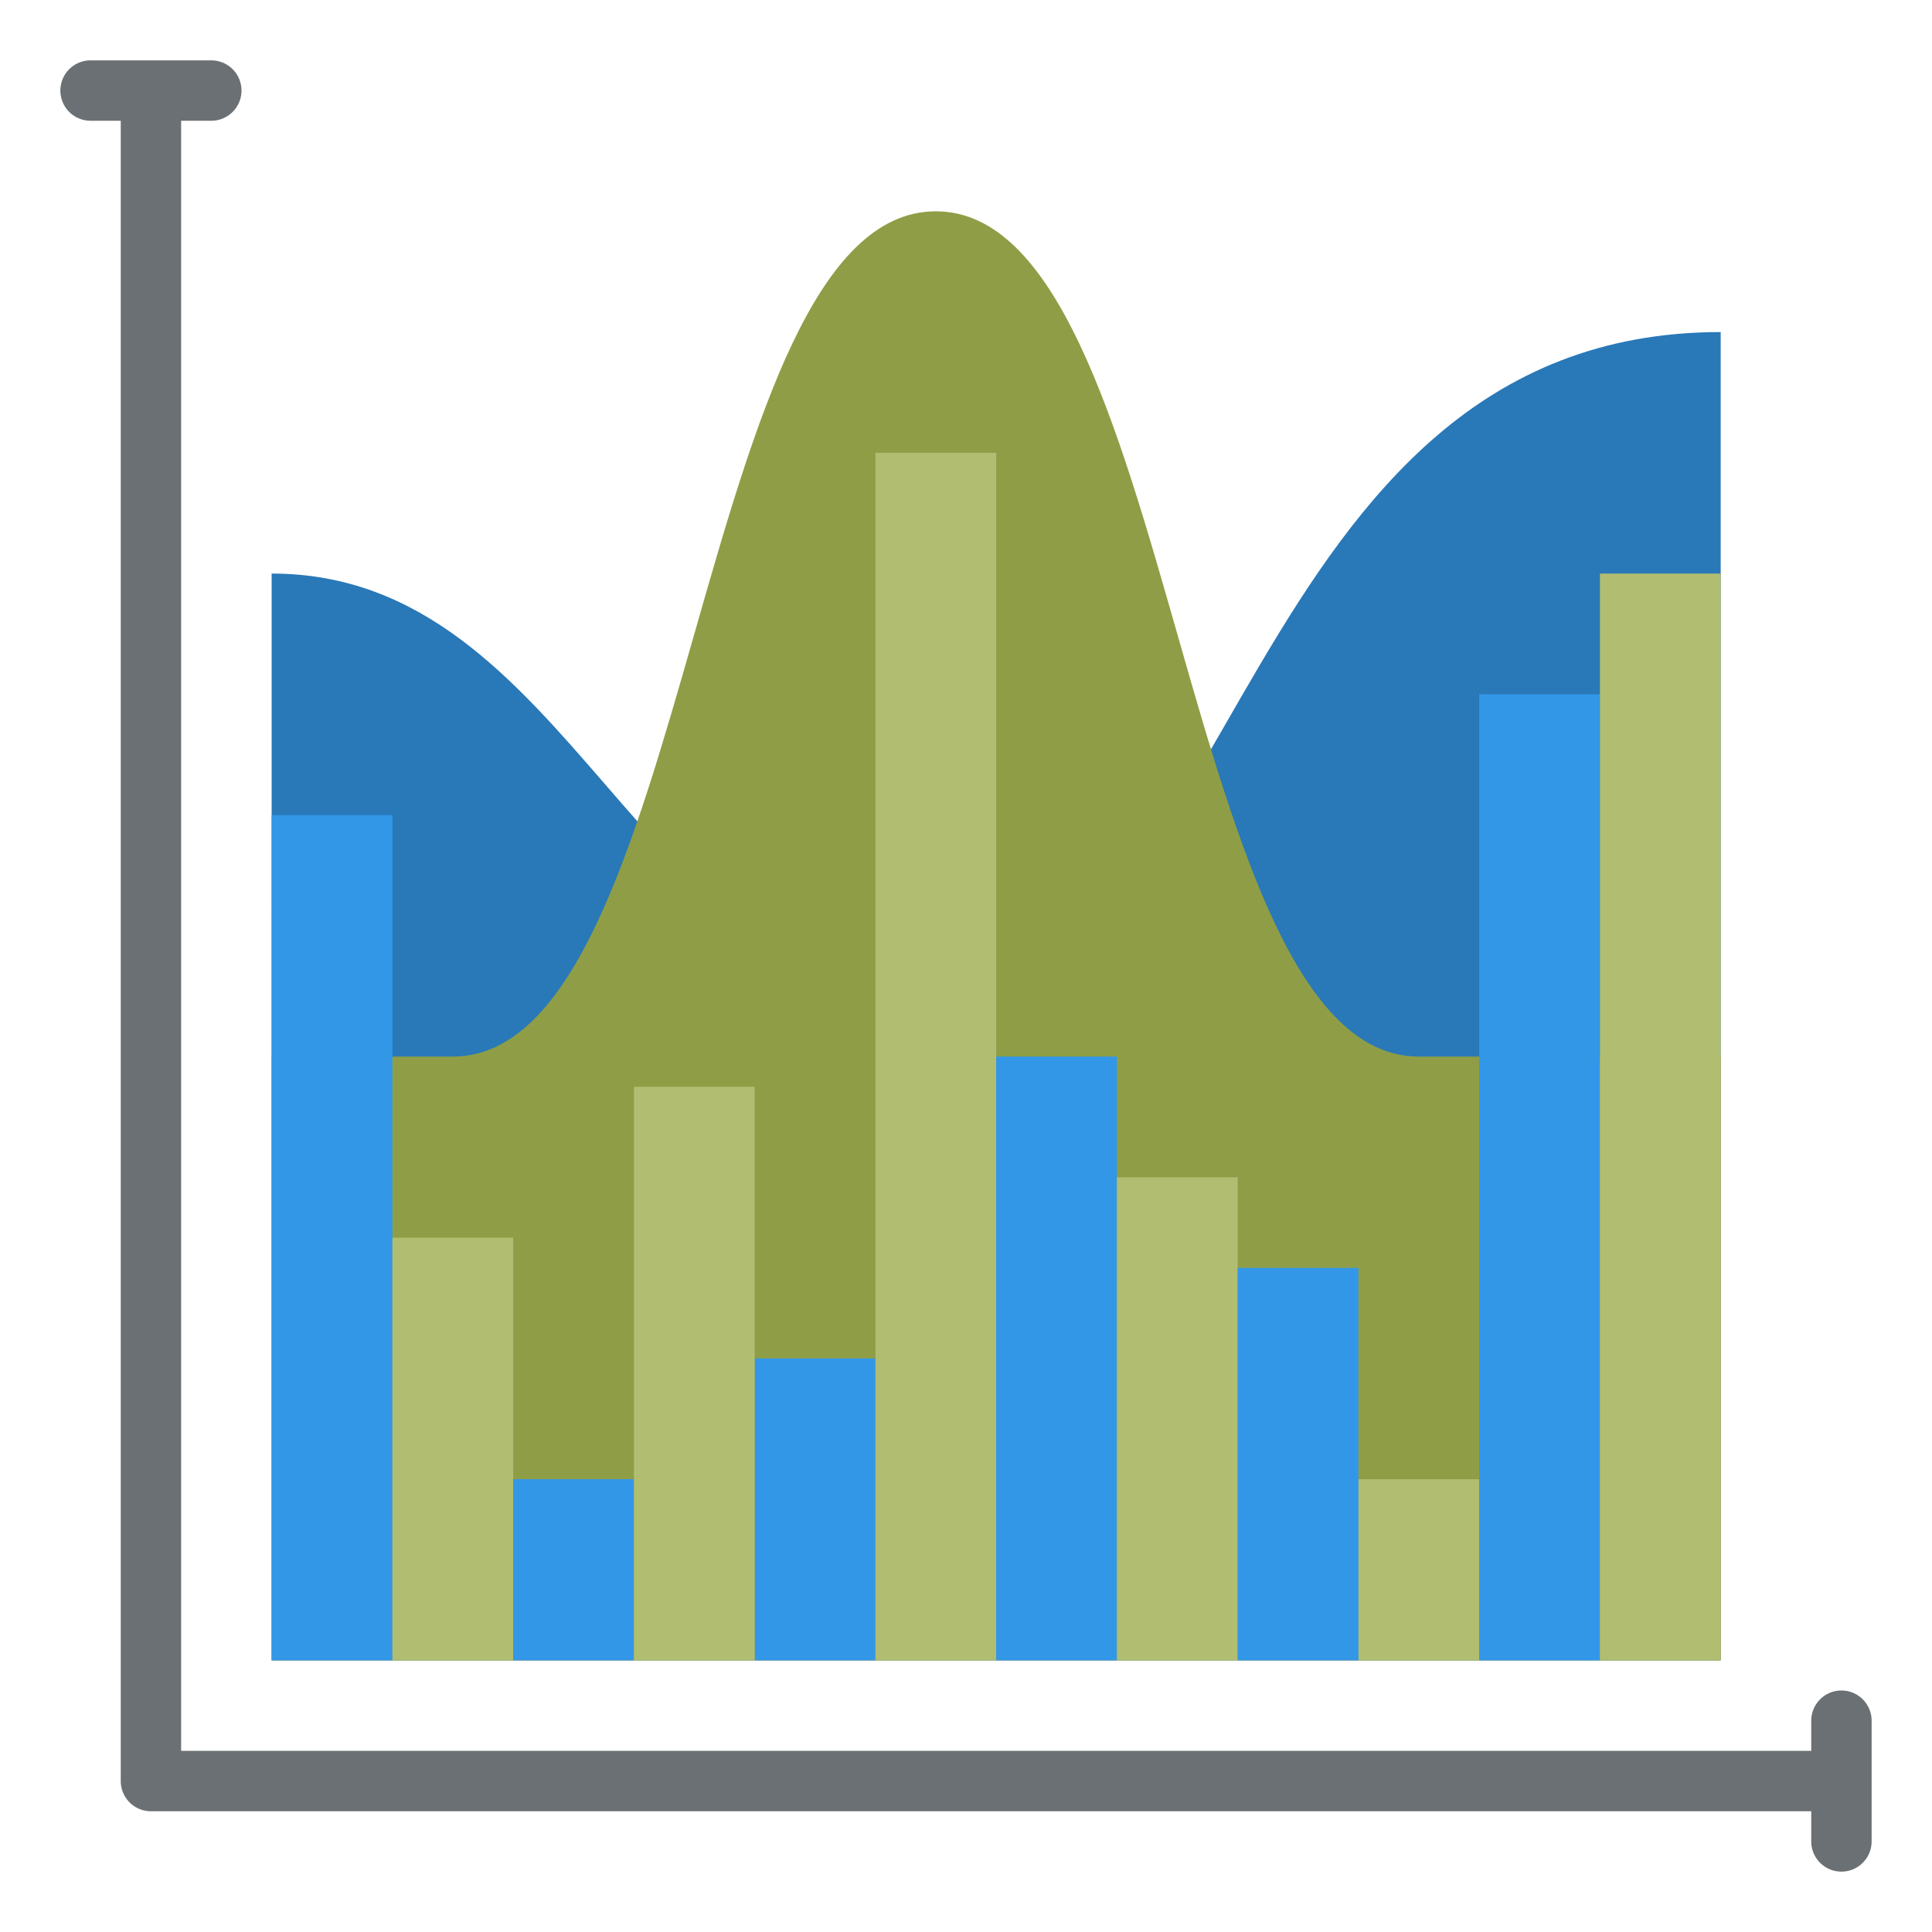 <svg id="Flat" height="512" viewBox="0 0 512 512" width="512" xmlns="http://www.w3.org/2000/svg"><path d="m456 88c-128 0-128.012 176-208 176h.988c-80 0-97-112-177-112l.012 288h384z" fill="#2978b8"/><path d="m456 280v160h-384v-160h48c64 0 64-224 128-224s63.99 224 127.99 224z" fill="#8f9e46"/><path d="m488 448a8 8 0 0 0 -8 8v8h-432v-432h8a8 8 0 0 0 0-16h-32a8 8 0 0 0 0 16h8v440a8 8 0 0 0 8 8h440v8a8 8 0 0 0 16 0v-32a8 8 0 0 0 -8-8z" fill="#6a7073"/><path d="m72 216h32v224h-32z" fill="#3397e8"/><path d="m104 328h32v112h-32z" fill="#b1bd70"/><path d="m136 392h32v48h-32z" fill="#3397e8"/><path d="m200 360h32v80h-32z" fill="#3397e8"/><path d="m232 120h32v320h-32z" fill="#b1bd70"/><path d="m264 280h32v160h-32z" fill="#3397e8"/><path d="m360 392h32v48h-32z" fill="#b1bd70"/><path d="m392 184h32v256h-32z" fill="#3397e8"/><g fill="#b1bd70"><path d="m424 152h32v288h-32z"/><path d="m168 288h32v152h-32z"/><path d="m296 312h32v128h-32z"/></g><path d="m328 336h32v104h-32z" fill="#3397e8"/></svg>